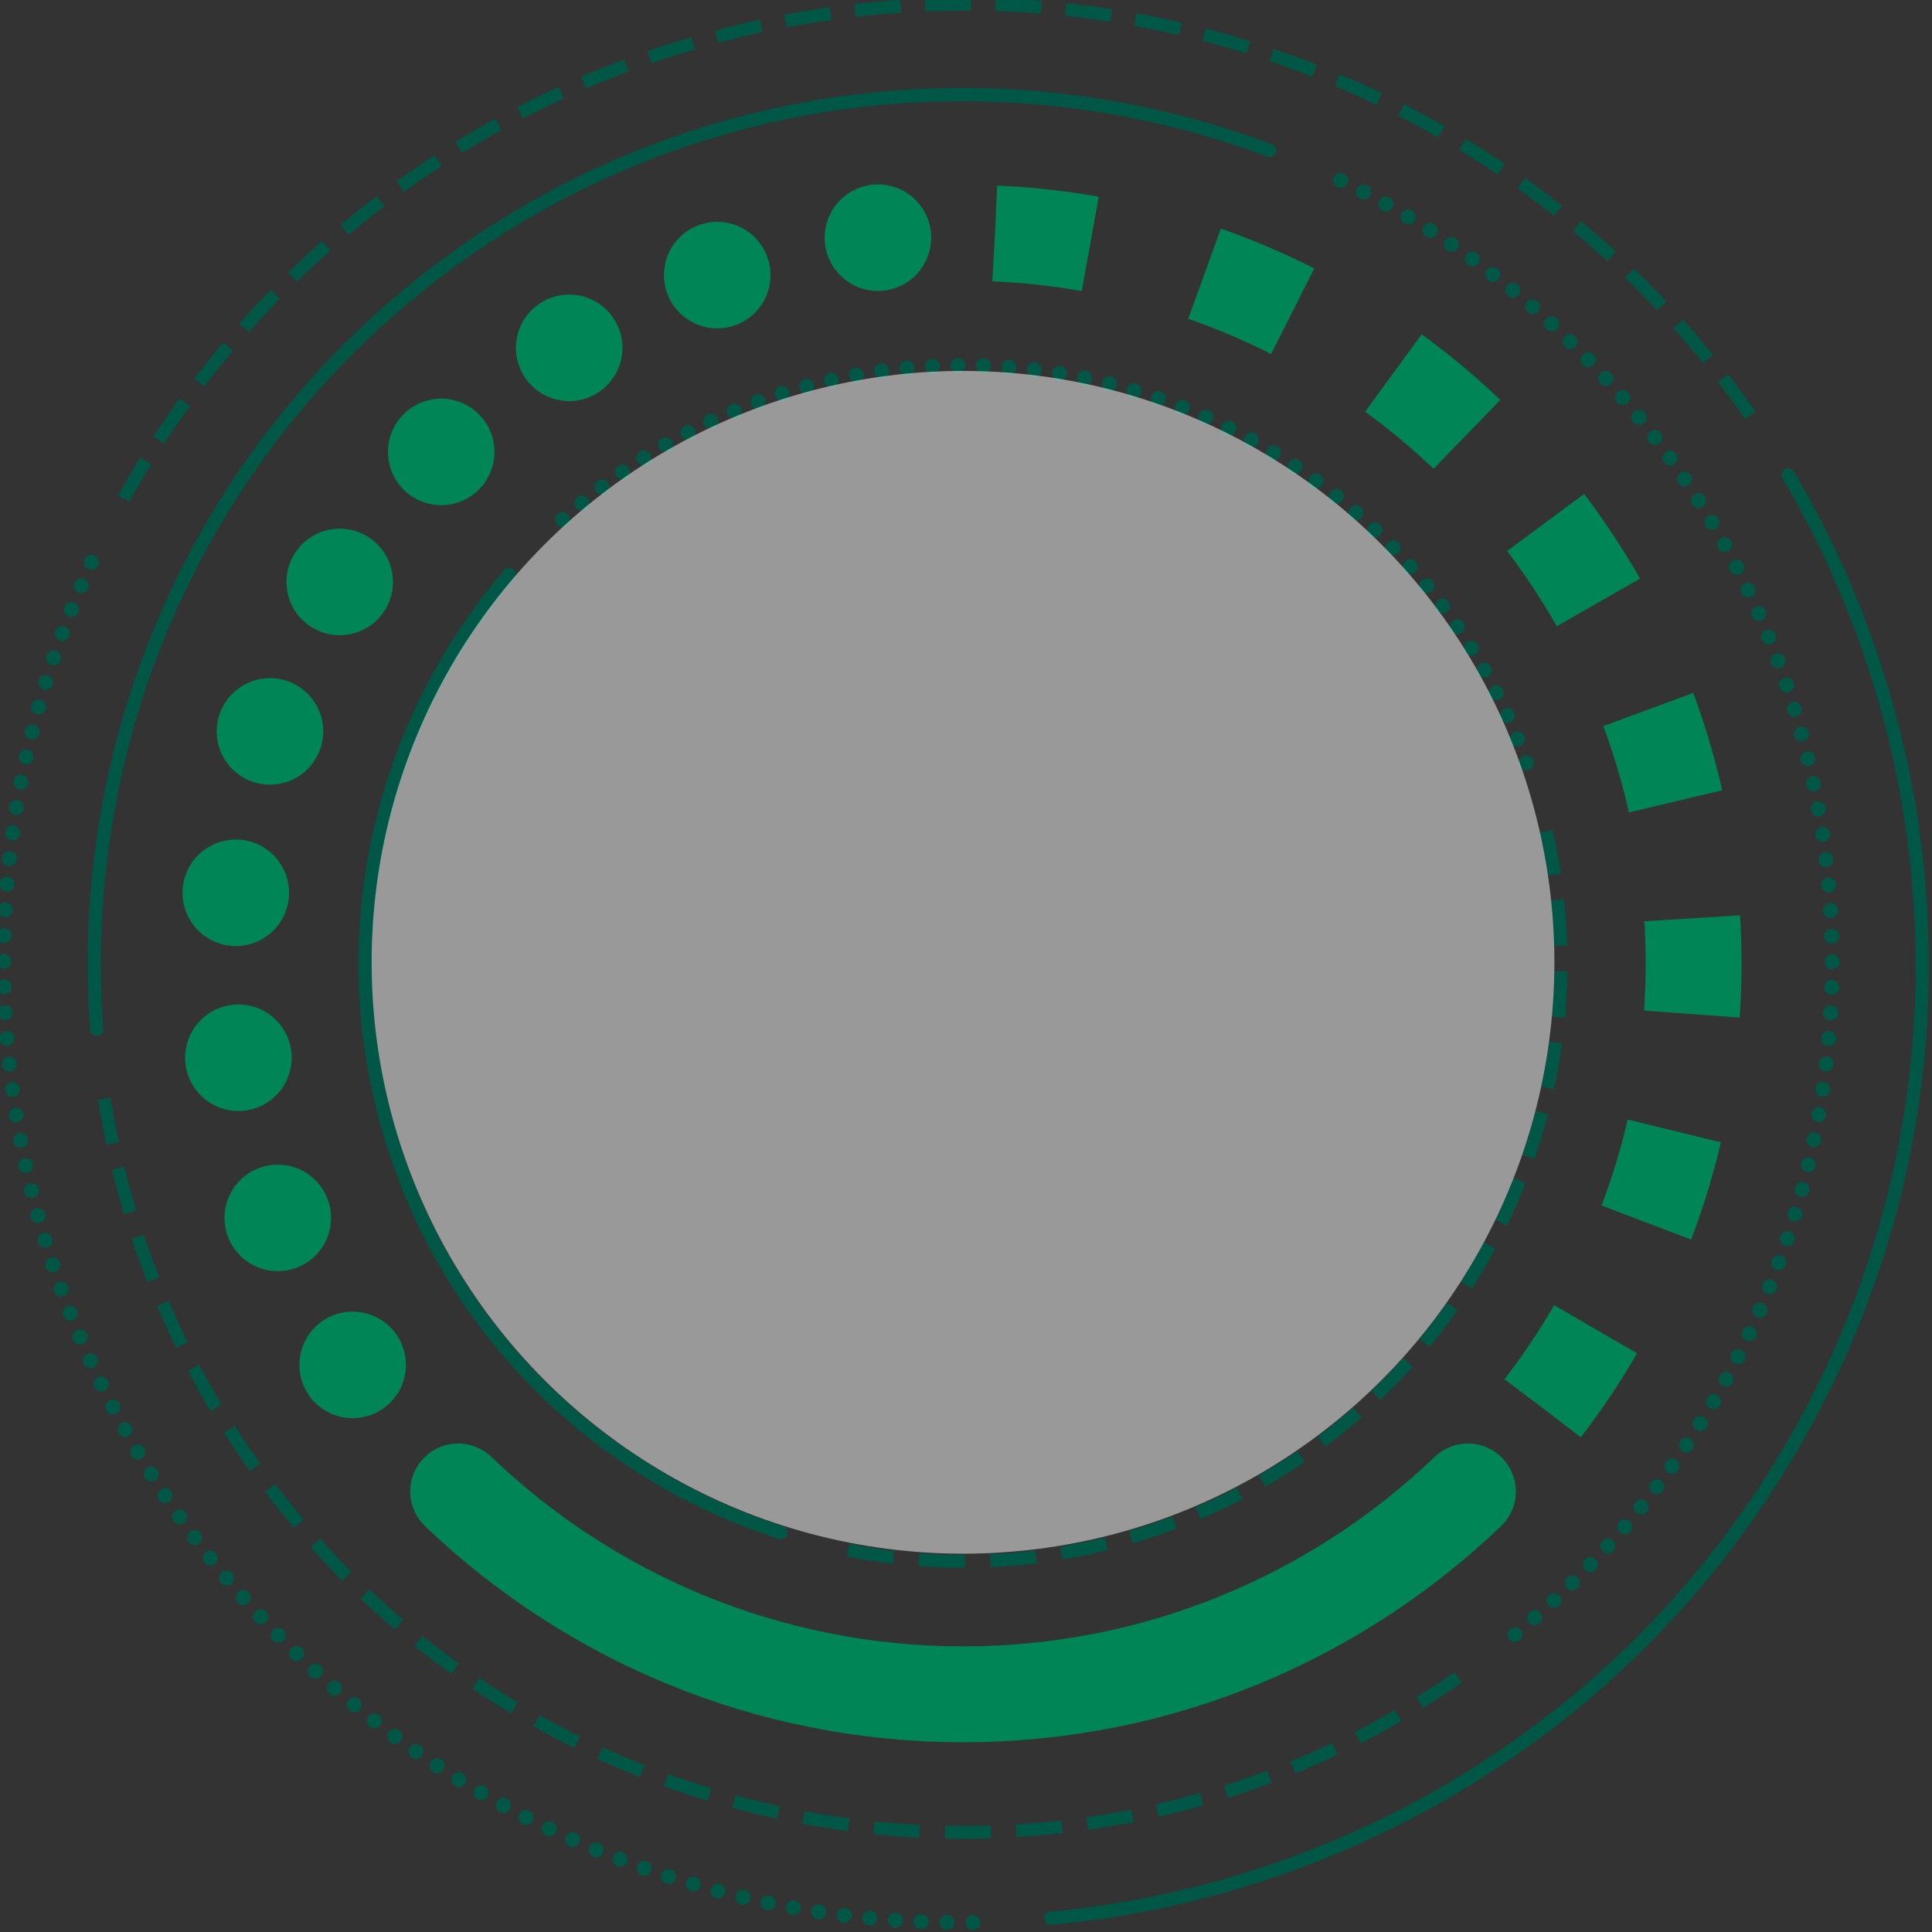 <?xml version="1.0" encoding="utf-8"?>
<!-- Generator: Adobe Illustrator 24.0.1, SVG Export Plug-In . SVG Version: 6.00 Build 0)  -->
<svg version="1.1" id="Layer_1" xmlns="http://www.w3.org/2000/svg" xmlns:xlink="http://www.w3.org/1999/xlink" x="0px" y="0px"
	 viewBox="0 0 549.5 549.5" style="enable-background:new 0 0 549.5 549.5;" xml:space="preserve">
<rect x="0" y="0" width="549.5" height="549.5" fill="#333333" stroke="none"/>
<style type="text/css">
	.st0{fill:#008556;}
	.st1{fill:#005745;}
	.st2{fill:none;stroke:#005745;stroke-width:4.242;stroke-linecap:round;stroke-miterlimit:10;}
	.st3{fill:none;stroke:#005745;stroke-width:4.242;stroke-linecap:round;stroke-miterlimit:10;stroke-dasharray:0,7.32;}
	.st4{fill:none;stroke:#005745;stroke-width:3.636;stroke-miterlimit:10;stroke-dasharray:13.059,6.969;}
	.st5{fill:none;stroke:#005745;stroke-width:3.771;stroke-linecap:round;stroke-miterlimit:10;}
	.st6{fill:none;stroke:#005745;stroke-width:4.242;stroke-linecap:round;stroke-miterlimit:10;stroke-dasharray:0,7.283;}
	.st7{fill:none;stroke:#005745;stroke-width:3.636;stroke-miterlimit:10;stroke-dasharray:13.029,7.245;}
	.st8{fill:none;stroke:#008556;stroke-width:27.27;stroke-linejoin:round;stroke-dasharray:27.27,33.633;}
	.st9{fill:none;stroke:#008556;stroke-width:30.3;stroke-linecap:round;stroke-linejoin:round;}
	.st10{fill:none;stroke:#008556;stroke-width:30.3;stroke-linecap:round;stroke-linejoin:round;stroke-dasharray:0,47.017;}
	.st11{fill:none;stroke:#008556;stroke-width:27.27;stroke-linecap:round;stroke-miterlimit:10;}
	.st12{fill:none;stroke:#005745;stroke-width:4.242;stroke-linecap:round;stroke-miterlimit:10;stroke-dasharray:0,7.257;}
	.st13{fill:none;stroke:#005745;stroke-width:3.636;stroke-miterlimit:10;stroke-dasharray:13.059,7.272;}
	.st14{opacity:0.5;fill:#FFFFFF;}
</style>
<g>
	<g>
		<path class="st0" d="M-777.4,408.8l-21.6-16.6c5.1-6.7,9.9-13.8,14.1-21.1l23.6,13.7C-766.1,393.1-771.5,401.2-777.4,408.8z
			 M-745.9,352.4l-25.5-9.7c3-7.9,5.5-16.1,7.4-24.3l26.5,6.2C-739.7,334-742.5,343.4-745.9,352.4z M-732.2,289.2l-27.2-1.9
			c0.3-4.4,0.5-8.9,0.5-13.4c0-4-0.1-8.1-0.4-12.1l27.2-1.7c0.3,4.6,0.4,9.2,0.4,13.8C-731.7,279.1-731.8,284.2-732.2,289.2z
			 M-763.7,230.8c-1.9-8.3-4.3-16.4-7.3-24.4l25.6-9.5c3.4,9.1,6.2,18.4,8.3,27.8L-763.7,230.8z M-784.3,178
			c-4.2-7.3-8.9-14.5-14-21.2l21.7-16.5c5.8,7.7,11.2,15.8,16,24.2L-784.3,178z M-819.2,133.4c-6.1-5.8-12.7-11.3-19.5-16.3l16.1-22
			c7.8,5.7,15.3,11.9,22.3,18.6L-819.2,133.4z M-865.5,100.7c-7.6-3.8-15.4-7.2-23.4-10l9-25.7c9.1,3.2,18.1,7,26.7,11.4
			L-865.5,100.7z M-919.3,82.8c-8.3-1.5-16.8-2.4-25.3-2.8l1.2-27.3c9.7,0.4,19.4,1.5,28.8,3.1L-919.3,82.8z"/>
	</g>
</g>
<g>
	<path class="st0" d="M-1126.7,403.4c-0.5,0-1,0-1.5-0.1c-0.5,0-1-0.1-1.5-0.2c-0.5-0.1-1-0.2-1.4-0.4c-0.5-0.1-0.9-0.3-1.4-0.5
		c-0.4-0.2-0.9-0.4-1.3-0.6c-0.4-0.2-0.9-0.5-1.3-0.8c-0.4-0.3-0.8-0.6-1.2-0.9c-0.4-0.3-0.8-0.6-1.1-1s-0.7-0.7-1-1.1
		c-0.3-0.4-0.6-0.8-0.9-1.2s-0.5-0.8-0.8-1.3c-0.2-0.4-0.4-0.9-0.6-1.3c-0.2-0.5-0.4-0.9-0.5-1.4c-0.2-0.5-0.3-1-0.4-1.4
		s-0.2-1-0.2-1.5c-0.1-0.5-0.1-1-0.1-1.5c0-0.5,0-1,0.1-1.5c0.1-0.5,0.1-1,0.2-1.5c0.1-0.5,0.2-1,0.4-1.4c0.1-0.5,0.3-0.9,0.5-1.4
		c0.2-0.5,0.4-0.9,0.6-1.4c0.2-0.4,0.5-0.9,0.8-1.3s0.6-0.8,0.9-1.2c0.3-0.4,0.7-0.8,1-1.1s0.7-0.7,1.1-1c0.4-0.3,0.8-0.6,1.2-0.9
		c0.4-0.3,0.8-0.5,1.3-0.8c0.4-0.2,0.9-0.4,1.3-0.6c0.5-0.2,0.9-0.4,1.4-0.5s0.9-0.3,1.4-0.4c0.5-0.1,1-0.2,1.5-0.2c1-0.1,2-0.1,3,0
		c0.5,0,1,0.1,1.5,0.2c0.5,0.1,1,0.2,1.4,0.4c0.5,0.1,0.9,0.3,1.4,0.5c0.4,0.2,0.9,0.4,1.3,0.6c0.4,0.2,0.9,0.5,1.3,0.8
		c0.4,0.3,0.8,0.6,1.2,0.9c0.4,0.3,0.8,0.6,1.1,1s0.7,0.7,1,1.1c0.3,0.4,0.6,0.8,0.9,1.2s0.5,0.8,0.8,1.3c0.2,0.4,0.4,0.9,0.6,1.4
		c0.2,0.5,0.4,0.9,0.5,1.4c0.2,0.5,0.3,1,0.4,1.4c0.1,0.5,0.2,1,0.2,1.5c0.1,0.5,0.1,1,0.1,1.5c0,0.5,0,1-0.1,1.5
		c-0.1,0.5-0.1,1-0.2,1.5s-0.2,1-0.4,1.4c-0.1,0.5-0.3,0.9-0.5,1.4c-0.2,0.5-0.4,0.9-0.6,1.3c-0.2,0.4-0.5,0.9-0.8,1.3
		s-0.6,0.8-0.9,1.2c-0.3,0.4-0.7,0.8-1,1.1s-0.7,0.7-1.1,1c-0.4,0.3-0.8,0.6-1.2,0.9c-0.4,0.3-0.8,0.5-1.3,0.8
		c-0.4,0.2-0.9,0.4-1.3,0.6c-0.5,0.2-0.9,0.4-1.4,0.5c-0.5,0.1-0.9,0.3-1.4,0.4c-0.5,0.1-1,0.2-1.5,0.2
		C-1125.7,403.4-1126.2,403.4-1126.7,403.4z"/>
</g>
<g>
	<g>
		<path class="st0" d="M-1162.2,351.7c-2.9-7.8,1.1-16.6,8.9-19.5l0,0c7.8-2.9,16.6,1.1,19.5,8.9l0,0c2.9,7.8-1.1,16.6-8.9,19.5l0,0
			c-1.7,0.6-3.5,1-5.3,1l0,0C-1154.1,361.5-1159.9,357.8-1162.2,351.7z M-1174.2,302.8c-1.1-8.3,4.8-15.9,13.1-17l0,0
			c8.3-1.1,15.9,4.8,17,13.1l0,0c1.1,8.3-4.8,15.9-13.1,17l0,0c-0.7,0.1-1.3,0.1-2,0.1l0,0C-1166.7,316-1173.2,310.4-1174.2,302.8z
			 M-1161.4,269c-8.3-0.8-14.4-8.2-13.6-16.5l0,0c0.8-8.3,8.2-14.4,16.5-13.6l0,0c8.3,0.8,14.4,8.2,13.6,16.5l0,0
			c-0.8,7.8-7.3,13.7-15.1,13.7l0,0C-1160.4,269.1-1160.9,269.1-1161.4,269z M-1155,222.4c-7.9-2.7-12.2-11.2-9.6-19.2l0,0
			c2.7-7.9,11.2-12.2,19.2-9.6l0,0c7.9,2.7,12.2,11.2,9.6,19.2l0,0c-2.1,6.3-8,10.3-14.4,10.3l0,0
			C-1151.8,223.2-1153.4,222.9-1155,222.4z M-1138.3,178.4c-7.1-4.4-9.4-13.7-5-20.8l0,0c4.4-7.1,13.7-9.4,20.8-5l0,0
			c7.1,4.4,9.4,13.7,5,20.8l0,0c-2.9,4.7-7.8,7.2-12.9,7.2l0,0C-1133.1,180.7-1135.8,179.9-1138.3,178.4z M-1112.1,139.4
			c-6-5.9-6.1-15.4-0.2-21.4l0,0c5.9-6,15.4-6.1,21.4-0.2l0,0c6,5.9,6.1,15.4,0.2,21.4l0,0c-3,3-6.9,4.6-10.8,4.6l0,0
			C-1105.3,143.7-1109.2,142.3-1112.1,139.4z M-1077.9,107.1c-4.5-7.1-2.5-16.4,4.6-20.9l0,0c7.1-4.5,16.4-2.5,20.9,4.6l0,0
			c4.5,7,2.5,16.4-4.6,20.9l0,0c-2.5,1.6-5.4,2.4-8.2,2.4l0,0C-1070.1,114.1-1075,111.6-1077.9,107.1z M-1037.3,83.3
			c-2.8-7.9,1.3-16.5,9.2-19.4l0,0l0,0l0,0c7.9-2.8,16.5,1.3,19.4,9.2l0,0c2.8,7.9-1.3,16.6-9.2,19.4l0,0c-1.7,0.6-3.4,0.9-5.1,0.9
			l0,0C-1029.3,93.4-1035.1,89.5-1037.3,83.3z"/>
	</g>
</g>
<g>
	<path class="st0" d="M-977.3,82.7c-0.5,0-1,0-1.5-0.1c-0.5-0.1-1-0.1-1.5-0.2c-0.5-0.1-1-0.2-1.4-0.4c-0.5-0.2-0.9-0.3-1.4-0.5
		c-0.5-0.2-0.9-0.4-1.3-0.6c-0.4-0.2-0.9-0.5-1.3-0.8c-0.4-0.3-0.8-0.6-1.2-0.9c-0.4-0.3-0.8-0.7-1.1-1s-0.7-0.7-1-1.1
		c-0.3-0.4-0.6-0.8-0.9-1.2c-0.3-0.4-0.5-0.8-0.8-1.3c-0.2-0.4-0.4-0.9-0.6-1.3c-0.2-0.4-0.3-0.9-0.5-1.4c-0.1-0.5-0.3-1-0.4-1.4
		c-0.1-0.5-0.2-1-0.2-1.5c0-0.5-0.1-1-0.1-1.5c0-0.5,0-1,0.1-1.5s0.1-1,0.2-1.5c0.1-0.5,0.2-1,0.4-1.4c0.2-0.5,0.3-0.9,0.5-1.4
		c0.2-0.5,0.4-0.9,0.6-1.3c0.2-0.4,0.5-0.9,0.8-1.3c0.3-0.4,0.6-0.8,0.9-1.2s0.7-0.8,1-1.1s0.7-0.7,1.1-1c0.4-0.3,0.8-0.6,1.2-0.9
		c0.4-0.3,0.8-0.5,1.3-0.8c0.4-0.2,0.9-0.4,1.3-0.6c0.5-0.2,0.9-0.4,1.4-0.5c0.5-0.2,1-0.3,1.4-0.4c0.5-0.1,1-0.2,1.5-0.2
		c1-0.1,2-0.1,3,0c0.5,0,1,0.1,1.5,0.2c0.5,0.1,1,0.2,1.4,0.4c0.5,0.1,0.9,0.3,1.4,0.5c0.5,0.2,0.9,0.4,1.3,0.6
		c0.4,0.2,0.9,0.5,1.3,0.8s0.8,0.6,1.2,0.9c0.4,0.3,0.8,0.7,1.1,1s0.7,0.7,1,1.1c0.3,0.4,0.6,0.8,0.9,1.2c0.3,0.4,0.5,0.8,0.8,1.3
		c0.2,0.4,0.4,0.9,0.6,1.3c0.2,0.5,0.4,0.9,0.5,1.4s0.3,1,0.4,1.4c0.1,0.5,0.2,1,0.2,1.5c0,0.5,0.1,1,0.1,1.5c0,0.5,0,1-0.1,1.5
		c0,0.5-0.1,1-0.2,1.5c-0.1,0.5-0.2,1-0.4,1.4c-0.1,0.5-0.3,0.9-0.5,1.4c-0.2,0.5-0.4,0.9-0.6,1.3c-0.2,0.4-0.5,0.9-0.8,1.3
		c-0.3,0.4-0.6,0.8-0.9,1.2c-0.3,0.4-0.7,0.8-1,1.1s-0.7,0.7-1.1,1s-0.8,0.6-1.2,0.9c-0.4,0.3-0.8,0.5-1.3,0.8
		c-0.4,0.2-0.9,0.4-1.3,0.6c-0.5,0.2-0.9,0.3-1.4,0.5c-0.5,0.1-1,0.3-1.4,0.4s-1,0.2-1.5,0.2C-976.3,82.7-976.8,82.7-977.3,82.7z"/>
</g>
<g>
	<g>
		<path class="st0" d="M-953.1,495.5c-57.3,0-111.6-21.8-153-61.5c-5.4-5.2-5.6-13.8-0.4-19.3c5.2-5.4,13.8-5.6,19.3-0.4
			c36.3,34.8,84,53.9,134.2,53.9s97.8-19.1,134.2-53.9c5.4-5.2,14.1-5,19.3,0.4s5,14.1-0.4,19.3
			C-841.5,473.6-895.8,495.5-953.1,495.5z"/>
	</g>
	<g>
		<path class="st1" d="M-953.1,445.9c-4.2,0-8.5-0.2-12.8-0.5l0.3-3.6c4.1,0.3,8.3,0.5,12.5,0.5c0,0,0,0,0,0h0.4v3.6L-953.1,445.9
			C-953,445.9-953.1,445.9-953.1,445.9z M-945.3,445.7l-0.2-3.6c4.3-0.2,8.6-0.6,12.9-1.1l0.5,3.6
			C-936.5,445.2-940.9,445.5-945.3,445.7z M-973.2,444.7c-4.3-0.5-8.7-1.2-13-2.1l0.7-3.6c4.2,0.8,8.5,1.5,12.8,2L-973.2,444.7z
			 M-924.9,443.6l-0.6-3.6c4.2-0.7,8.5-1.6,12.7-2.6l0.9,3.5C-916.2,442-920.6,442.9-924.9,443.6z M-904.9,439l-1-3.5
			c4.1-1.2,8.3-2.6,12.3-4.1l1.3,3.4C-896.5,436.3-900.7,437.8-904.9,439z M-885.5,432.1l-1.4-3.3c4-1.7,7.9-3.5,11.7-5.5l1.7,3.2
			C-877.5,428.5-881.5,430.4-885.5,432.1z M-867.2,422.9l-1.8-3.1c3.7-2.1,7.4-4.5,10.9-6.9l2.1,3
			C-859.6,418.3-863.4,420.7-867.2,422.9z M-850,411.6l-2.2-2.9c3.4-2.6,6.8-5.3,10-8.1l2.4,2.7C-843.1,406.1-846.5,408.9-850,411.6
			z M-834.4,398.3l-2.5-2.6c3.1-3,6.1-6.1,9-9.3l2.7,2.4C-828.1,392-831.2,395.2-834.4,398.3z M-820.4,383.2l-2.8-2.3
			c2.7-3.3,5.3-6.8,7.8-10.3l3,2.1C-815,376.3-817.6,379.8-820.4,383.2z M-808.4,366.6l-3.1-2c2.3-3.6,4.5-7.4,6.5-11.1l3.2,1.7
			C-803.8,359-806,362.9-808.4,366.6z M-798.3,348.6l-3.3-1.6c1.9-3.9,3.6-7.9,5.2-11.8l3.4,1.3
			C-794.7,340.6-796.5,344.7-798.3,348.6z M-790.5,329.7l-3.4-1.2c1.4-4,2.7-8.2,3.7-12.4l3.5,0.9
			C-787.8,321.3-789.1,325.5-790.5,329.7z M-785,309.9l-3.5-0.8c0.9-4.2,1.7-8.5,2.2-12.7l3.6,0.5
			C-783.3,301.2-784.1,305.6-785,309.9z M-781.9,289.6l-3.6-0.3c0.4-4.3,0.6-8.6,0.7-12.9l3.6,0
			C-781.3,280.8-781.5,285.2-781.9,289.6z M-784.9,269.2c-0.1-4.3-0.4-8.6-0.9-12.9l3.6-0.4c0.5,4.4,0.8,8.8,0.9,13.2L-784.9,269.2z
			 M-786.7,249.2c-0.6-4.1-1.4-8.3-2.3-12.4l3.5-0.8c1,4.2,1.8,8.4,2.4,12.6L-786.7,249.2z"/>
	</g>
</g>
<g>
	<path class="st1" d="M-792.9,219.1c-0.1,0-0.3,0-0.4,0c-0.1,0-0.3-0.1-0.4-0.1c-0.1-0.1-0.3-0.1-0.4-0.2c-0.1-0.1-0.2-0.2-0.3-0.3
		c-0.4-0.4-0.6-0.9-0.6-1.5s0.2-1.1,0.6-1.5c0.8-0.8,2.2-0.8,3,0c0.4,0.4,0.6,0.9,0.6,1.5s-0.2,1.1-0.6,1.5
		c-0.1,0.1-0.2,0.2-0.3,0.3c-0.1,0.1-0.2,0.1-0.4,0.2c-0.1,0.1-0.3,0.1-0.4,0.1C-792.6,219.1-792.7,219.1-792.9,219.1z"/>
</g>
<g>
	<g>
		<path class="st1" d="M-797.4,211L-797.4,211L-797.4,211c-0.4-1.1,0.1-2.3,1.2-2.8l0,0c1.1-0.4,2.3,0.1,2.8,1.2l0,0
			c0.4,1.1-0.1,2.3-1.2,2.8l0,0c-0.3,0.1-0.5,0.2-0.8,0.2l0,0C-796.3,212.3-797.1,211.8-797.4,211z M-800.2,204.4
			c-0.5-1.1,0-2.3,1-2.8l0,0c1.1-0.5,2.3,0,2.8,1.1l0,0c0.5,1.1,0,2.3-1,2.8l0,0c-0.3,0.1-0.6,0.2-0.9,0.2l0,0
			C-799.1,205.7-799.9,205.2-800.2,204.4z M-803.3,198c-0.5-1.1-0.1-2.3,0.9-2.9l0,0c1-0.5,2.3-0.1,2.8,0.9l0,0
			c0.5,1,0.1,2.3-0.9,2.9l0,0c-0.3,0.1-0.6,0.2-1,0.2l0,0C-802.2,199.1-803,198.7-803.3,198z M-806.7,191.6c-0.6-1-0.2-2.3,0.8-2.9
			l0,0c1-0.6,2.3-0.2,2.9,0.8l0,0c0.6,1,0.2,2.3-0.8,2.9l0,0c-0.3,0.2-0.7,0.3-1,0.3l0,0C-805.6,192.7-806.3,192.3-806.7,191.6z
			 M-810.4,185.5c-0.6-1-0.3-2.3,0.7-2.9l0,0c1-0.6,2.3-0.3,2.9,0.7l0,0c0.6,1,0.3,2.3-0.7,2.9l0,0c-0.3,0.2-0.7,0.3-1.1,0.3l0,0
			C-809.3,186.5-810,186.1-810.4,185.5z M-814.3,179.5c-0.7-1-0.4-2.3,0.6-2.9l0,0c1-0.7,2.3-0.4,3,0.6l0,0c0.7,1,0.4,2.3-0.6,2.9
			l0,0c-0.4,0.3-0.8,0.4-1.2,0.4l0,0C-813.2,180.4-813.9,180.1-814.3,179.5z M-818.5,173.6L-818.5,173.6L-818.5,173.6
			c-0.7-0.9-0.5-2.3,0.4-3l0,0c0.9-0.7,2.3-0.5,3,0.4l0,0c0.7,0.9,0.5,2.3-0.4,3l0,0c-0.4,0.3-0.8,0.4-1.3,0.4l0,0
			C-817.4,174.5-818,174.2-818.5,173.6z M-822.9,168L-822.9,168L-822.9,168c-0.7-0.9-0.6-2.3,0.3-3l0,0c0.9-0.7,2.2-0.6,3,0.3l0,0
			c0.7,0.9,0.6,2.3-0.3,3l0,0c-0.4,0.3-0.9,0.5-1.3,0.5l0,0C-821.8,168.8-822.5,168.5-822.9,168z M-827.5,162.5
			c-0.8-0.9-0.7-2.2,0.2-3l0,0c0.9-0.8,2.2-0.7,3,0.2l0,0c0.8,0.9,0.7,2.2-0.2,3l0,0c-0.4,0.4-0.9,0.5-1.4,0.5l0,0
			C-826.5,163.2-827.1,163-827.5,162.5z M-832.4,157.3c-0.8-0.8-0.8-2.2,0-3l0,0c0.8-0.8,2.2-0.8,3,0l0,0c0.8,0.8,0.8,2.2,0,3l0,0
			c-0.4,0.4-1,0.6-1.5,0.6l0,0C-831.4,157.9-832,157.7-832.4,157.3z M-837.5,152.2L-837.5,152.2L-837.5,152.2
			c-0.8-0.8-0.9-2.1-0.1-3l0,0c0.8-0.9,2.2-0.9,3-0.1l0,0c0.8,0.8,0.9,2.1,0.1,3l0,0c-0.4,0.4-1,0.7-1.5,0.7l0,0
			C-836.6,152.8-837.1,152.6-837.5,152.2z M-842.8,147.4c-0.9-0.8-1-2.1-0.2-3l0,0c0.8-0.9,2.1-1,3-0.2l0,0c0.9,0.8,1,2.1,0.2,3l0,0
			c-0.4,0.5-1,0.7-1.6,0.7l0,0C-841.9,147.9-842.4,147.8-842.8,147.4z M-1063.2,144.3c-0.8-0.9-0.6-2.2,0.3-3l0,0
			c0.9-0.8,2.2-0.6,3,0.3l0,0c0.7,0.9,0.6,2.2-0.3,3l0,0l0,0l0,0c-0.4,0.3-0.9,0.5-1.4,0.5l0,0
			C-1062.1,145.1-1062.7,144.9-1063.2,144.3z M-848.3,142.8c-0.9-0.7-1.1-2.1-0.3-3l0,0c0.7-0.9,2.1-1.1,3-0.3l0,0
			c0.9,0.7,1.1,2.1,0.3,3l0,0c-0.4,0.5-1,0.8-1.7,0.8l0,0C-847.5,143.3-847.9,143.1-848.3,142.8z M-1057.5,139.8
			c-0.7-0.9-0.5-2.3,0.4-3l0,0c0.9-0.7,2.3-0.5,3,0.4l0,0c0.7,0.9,0.5,2.3-0.4,3l0,0l0,0l0,0c-0.4,0.3-0.8,0.4-1.3,0.4l0,0
			C-1056.5,140.6-1057.1,140.3-1057.5,139.8z M-854,138.5C-854,138.5-854,138.5-854,138.5L-854,138.5c-1-0.7-1.2-2-0.5-3l0,0
			c0.7-0.9,2-1.1,3-0.5l0,0c1,0.7,1.2,2,0.5,3l0,0c-0.4,0.6-1.1,0.9-1.7,0.9l0,0C-853.2,138.9-853.7,138.8-854,138.5z
			 M-1051.7,135.4c-0.7-1-0.4-2.3,0.5-2.9l0,0c1-0.7,2.3-0.4,2.9,0.5l0,0c0.7,1,0.4,2.3-0.5,2.9l0,0c-0.4,0.3-0.8,0.4-1.2,0.4l0,0
			C-1050.6,136.3-1051.3,136-1051.7,135.4z M-859.9,134.4c-1-0.6-1.2-2-0.6-2.9l0,0c0.7-1,2-1.2,2.9-0.6l0,0c1,0.6,1.2,2,0.6,2.9
			l0,0c-0.4,0.6-1.1,0.9-1.8,0.9l0,0C-859.1,134.7-859.5,134.6-859.9,134.4z M-1045.7,131.3c-0.6-1-0.3-2.3,0.7-2.9l0,0
			c1-0.6,2.3-0.3,2.9,0.7l0,0c0.6,1,0.3,2.3-0.7,2.9l0,0c-0.3,0.2-0.7,0.3-1.1,0.3l0,0C-1044.6,132.3-1045.3,132-1045.7,131.3z
			 M-866,130.5L-866,130.5L-866,130.5c-1-0.6-1.3-1.9-0.7-2.9l0,0c0.6-1,1.9-1.3,2.9-0.7h0c1,0.6,1.3,1.9,0.7,2.9l0,0
			c-0.4,0.7-1.1,1-1.8,1l0,0C-865.2,130.8-865.6,130.7-866,130.5z M-1039.5,127.5c-0.6-1-0.2-2.3,0.8-2.9l0,0c1-0.6,2.3-0.2,2.9,0.8
			l0,0c0.6,1,0.2,2.3-0.8,2.9l0,0c-0.3,0.2-0.7,0.3-1.1,0.3l0,0C-1038.4,128.6-1039.2,128.2-1039.5,127.5z M-872.2,126.9
			c-1-0.6-1.4-1.9-0.8-2.9l0,0c0.6-1,1.9-1.4,2.9-0.8l0,0c1,0.6,1.4,1.9,0.8,2.9l0,0c-0.4,0.7-1.1,1.1-1.9,1.1l0,0
			C-871.5,127.2-871.8,127.1-872.2,126.9z M-1033.2,123.9c-0.5-1-0.1-2.3,0.9-2.8l0,0c1-0.5,2.3-0.1,2.9,0.9l0,0
			c0.5,1,0.1,2.3-0.9,2.8l0,0c-0.3,0.2-0.6,0.2-1,0.2l0,0C-1032.1,125.1-1032.8,124.7-1033.2,123.9z M-878.5,123.6L-878.5,123.6
			L-878.5,123.6c-1-0.5-1.5-1.8-1-2.8l0,0c0.5-1.1,1.8-1.5,2.8-0.9l0,0c1,0.5,1.5,1.8,1,2.8l0,0c-0.4,0.8-1.1,1.2-1.9,1.2l0,0
			C-877.9,123.8-878.2,123.8-878.5,123.6z M-1026.7,120.7c-0.5-1.1,0-2.3,1-2.8l0,0c1.1-0.5,2.3,0,2.8,1l0,0c0.5,1.1,0,2.3-1,2.8
			l0,0c-0.3,0.1-0.6,0.2-0.9,0.2l0,0C-1025.6,121.9-1026.4,121.4-1026.7,120.7z M-885,120.6c-1.1-0.5-1.5-1.7-1.1-2.8l0,0
			c0.5-1.1,1.7-1.6,2.8-1.1l0,0c1.1,0.5,1.6,1.7,1.1,2.8l0,0c-0.3,0.8-1.1,1.3-1.9,1.3l0,0C-884.4,120.8-884.7,120.7-885,120.6z
			 M-1020.1,117.7c-0.5-1.1,0.1-2.3,1.2-2.8l0,0c1.1-0.4,2.3,0.1,2.8,1.2l0,0c0.5,1.1-0.1,2.3-1.2,2.8l0,0l0,0l0,0
			c-0.3,0.1-0.5,0.2-0.8,0.2l0,0C-1019,119-1019.8,118.5-1020.1,117.7z M-891.6,117.8c-1.1-0.4-1.6-1.7-1.2-2.8l0,0
			c0.4-1.1,1.7-1.6,2.8-1.2l0,0c1.1,0.4,1.6,1.7,1.2,2.8l0,0c-0.3,0.8-1.1,1.3-2,1.3l0,0C-891.1,117.9-891.3,117.9-891.6,117.8z
			 M-1013.4,115c-0.4-1.1,0.2-2.3,1.3-2.7v0c1.1-0.4,2.3,0.2,2.7,1.3l0,0c0.4,1.1-0.2,2.3-1.3,2.7l0,0l0,0l0,0
			c-0.2,0.1-0.5,0.1-0.7,0.1l0,0C-1012.3,116.4-1013.1,115.8-1013.4,115z M-898.3,115.3c-1.1-0.4-1.7-1.6-1.3-2.7l0,0
			c0.4-1.1,1.6-1.7,2.7-1.3l0,0c1.1,0.4,1.7,1.6,1.3,2.7l0,0c-0.3,0.9-1.1,1.4-2,1.4l0,0C-897.8,115.4-898.1,115.4-898.3,115.3z
			 M-1006.5,112.5c-0.4-1.1,0.3-2.3,1.4-2.7l0,0c1.1-0.4,2.3,0.3,2.7,1.4l0,0c0.4,1.1-0.3,2.3-1.4,2.7l0,0c-0.2,0.1-0.4,0.1-0.6,0.1
			l0,0C-1005.4,114-1006.3,113.4-1006.5,112.5z M-905.1,113.1c-1.1-0.3-1.8-1.5-1.4-2.6l0,0c0.3-1.1,1.5-1.8,2.6-1.4l0,0
			c1.1,0.3,1.8,1.5,1.4,2.6l0,0c-0.3,0.9-1.1,1.5-2,1.5l0,0C-904.7,113.2-904.9,113.2-905.1,113.1z M-999.6,110.4
			c-0.3-1.1,0.4-2.3,1.5-2.6l0,0c1.1-0.3,2.3,0.4,2.6,1.5l0,0c0.3,1.1-0.4,2.3-1.5,2.6l0,0c-0.2,0.1-0.4,0.1-0.6,0.1l0,0
			C-998.5,112-999.4,111.3-999.6,110.4z M-912,111.2c-1.1-0.3-1.8-1.4-1.5-2.6l0,0c0.3-1.1,1.4-1.8,2.6-1.5l0,0
			c1.1,0.3,1.8,1.4,1.5,2.6l0,0c-0.2,1-1.1,1.6-2,1.6l0,0C-911.7,111.3-911.8,111.2-912,111.2z M-992.6,108.6
			c-0.3-1.1,0.5-2.3,1.6-2.5l0,0c1.2-0.3,2.3,0.5,2.5,1.6l0,0c0.3,1.2-0.5,2.3-1.6,2.5l0,0c-0.2,0-0.3,0.1-0.5,0.1l0,0
			C-991.5,110.2-992.4,109.6-992.6,108.6z M-919,109.6c-1.2-0.2-1.9-1.4-1.6-2.5l0,0c0.2-1.2,1.4-1.9,2.5-1.7l0,0
			c1.1,0.2,1.9,1.4,1.6,2.5l0,0c-0.2,1-1.1,1.7-2.1,1.7l0,0C-918.7,109.6-918.8,109.6-919,109.6z M-985.5,107
			c-0.2-1.2,0.5-2.3,1.7-2.5l0,0c1.2-0.2,2.3,0.6,2.5,1.7l0,0c0.2,1.2-0.6,2.3-1.7,2.5l0,0c-0.1,0-0.3,0-0.4,0l0,0
			C-984.4,108.8-985.3,108.1-985.5,107z M-926,108.3L-926,108.3L-926,108.3c-1.2-0.2-1.9-1.3-1.7-2.4l0,0c0.2-1.2,1.3-1.9,2.4-1.7
			l0,0c1.2,0.2,1.9,1.3,1.8,2.4l0,0c-0.2,1-1.1,1.8-2.1,1.8l0,0C-925.8,108.3-925.9,108.3-926,108.3z M-978.4,105.8
			c-0.2-1.2,0.7-2.2,1.8-2.4l0,0c1.2-0.2,2.2,0.7,2.4,1.8l0,0c0.2,1.2-0.7,2.2-1.8,2.4l0,0l0,0l0,0c-0.1,0-0.2,0-0.3,0l0,0
			C-977.3,107.6-978.2,106.9-978.4,105.8z M-933.1,107.3c-1.2-0.1-2-1.2-1.8-2.4l0,0c0.1-1.2,1.2-2,2.4-1.8l0,0
			c1.2,0.1,2,1.2,1.8,2.4l0,0c-0.1,1.1-1,1.9-2.1,1.9l0,0C-933,107.3-933,107.3-933.1,107.3z M-971.2,104.9
			c-0.1-1.2,0.8-2.2,1.9-2.3l0,0c1.2-0.1,2.2,0.7,2.3,1.9l0,0c0.1,1.2-0.7,2.2-1.9,2.3l0,0c-0.1,0-0.1,0-0.2,0l0,0
			C-970.1,106.8-971.1,106-971.2,104.9z M-940.2,106.5L-940.2,106.5L-940.2,106.5c-1.2-0.1-2-1.1-2-2.3l0,0c0.1-1.2,1.1-2,2.3-1.9
			l0,0c1.2,0.1,2,1.1,2,2.3l0,0c-0.1,1.1-1,2-2.1,2l0,0C-940.1,106.6-940.2,106.5-940.2,106.5z M-963.9,104.3
			c-0.1-1.2,0.8-2.2,2-2.2l0,0c1.2-0.1,2.2,0.8,2.2,2l0,0c0.1,1.2-0.8,2.2-2,2.2l0,0l0,0l0,0c0,0-0.1,0-0.1,0l0,0
			C-962.9,106.3-963.9,105.4-963.9,104.3z M-947.4,106.1c-1.2,0-2.1-1-2-2.2l0,0c0-1.2,1-2.1,2.2-2.1l0,0c1.2,0,2.1,1,2,2.2l0,0
			C-945.2,105.2-946.2,106.1-947.4,106.1L-947.4,106.1C-947.3,106.1-947.3,106.1-947.4,106.1z M-954.5,106c-1.2,0-2.1-0.9-2.1-2.1
			l0,0c0-1.2,0.9-2.1,2.1-2.1l0,0c1.2,0,2.1,0.9,2.1,2.1l0,0C-952.4,105.1-953.4,106-954.5,106L-954.5,106
			C-954.5,106.1-954.5,106.1-954.5,106z"/>
	</g>
</g>
<g>
	<path class="st1" d="M-1067,149.9c-0.6,0-1.1-0.2-1.5-0.6c-0.4-0.4-0.6-0.9-0.6-1.5s0.2-1.1,0.6-1.5c0.8-0.8,2.2-0.8,3,0
		c0.4,0.4,0.6,0.9,0.6,1.5s-0.2,1.1-0.6,1.5C-1065.9,149.6-1066.5,149.9-1067,149.9z"/>
</g>
<g>
	<g>
		<path class="st1" d="M-1004.9,437.8c-0.2,0-0.4,0-0.6-0.1c-55.1-17.7-97.4-61.4-113.1-116.8s-2.7-114.8,34.9-158.8
			c0.7-0.8,1.9-0.9,2.7-0.2s0.9,1.9,0.2,2.7c-36.8,43-49.5,101.1-34.2,155.3c15.4,54.2,56.7,96.9,110.6,114.2c1,0.3,1.5,1.4,1.2,2.4
			C-1003.3,437.3-1004.1,437.8-1004.9,437.8z"/>
	</g>
</g>
<g>
	<line class="st2" x1="26" y1="159.9" x2="26" y2="159.9"/>
	<g>
		<g>
			<path class="st3" d="M23.1,166.6C-33,297.3,21.3,451.3,149.8,517c39.5,20.2,81.7,29.8,123.3,29.8"/>
		</g>
	</g>
	<path class="st4" d="M497.8,118.1C473,82.4,439.4,52.2,398,31C266.8-36,106,13.8,35.2,141.8"/>
	<path class="st5" d="M508.6,135.1c45.9,77.8,52.4,176.8,8.3,263.1s-128.1,139-218,147.4"/>
	<line class="st2" x1="276.7" y1="546.8" x2="276.7" y2="546.8"/>
</g>
<g>
	<line class="st2" x1="381.3" y1="51.3" x2="381.3" y2="51.3"/>
	<g>
		<g>
			<path class="st6" d="M387.8,54.6c32,16.6,60.8,40.4,83.9,71.2c78.9,105.2,61.1,252.9-38,336.7"/>
		</g>
		<line class="st2" x1="430.9" y1="464.9" x2="430.9" y2="464.9"/>
		<g>
			<path class="st7" d="M414.7,477.1C306,552.6,156.1,529,76.1,422.2c-25.1-33.4-40.4-71.1-46.4-109.7"/>
			<path class="st5" d="M361.1,42.8c-76.4-28.7-165.3-19.1-235.4,33.4C55.6,128.8,21.4,211.4,27.5,292.8"/>
		</g>
	</g>
</g>
<g>
	<g>
		<path class="st8" d="M283,66.4c110.6,4.8,198.7,95.9,198.7,207.6c0,47.6-16,91.5-42.9,126.5"/>
	</g>
	<line class="st9" x1="100.3" y1="388.2" x2="100.3" y2="388.2"/>
	<g>
		<path class="st10" d="M79,346.4c-8.4-22.5-12.9-46.9-12.9-72.4c0-98.5,68.5-181,160.5-202.4"/>
	</g>
	<line class="st9" x1="249.7" y1="67.6" x2="249.7" y2="67.6"/>
	<g>
		<path class="st11" d="M130.3,424.2c37.3,35.7,87.9,57.7,143.6,57.7s106.3-22,143.6-57.7"/>
	</g>
</g>
<g>
	<line class="st2" x1="434.1" y1="217" x2="434.1" y2="217"/>
	<g>
		<path class="st12" d="M431.6,210.2c-32.1-79.4-119.8-123.7-204.1-99.8c-24.7,7-46.6,19.2-64.8,35"/>
	</g>
	<line class="st2" x1="160" y1="147.8" x2="160" y2="147.8"/>
	<g>
		<path class="st5" d="M222.1,435.9c-52.4-16.8-95.7-58.7-111.8-115.5s-1.2-115.2,34.5-157"/>
	</g>
	<path class="st13" d="M241.2,440.9c25.5,5,52.5,4.3,79.1-3.3c87.3-24.8,139.3-113.8,119.5-201.2"/>
</g>
<circle class="st14" cx="273.9" cy="273.7" r="168.2"/>
</svg>
